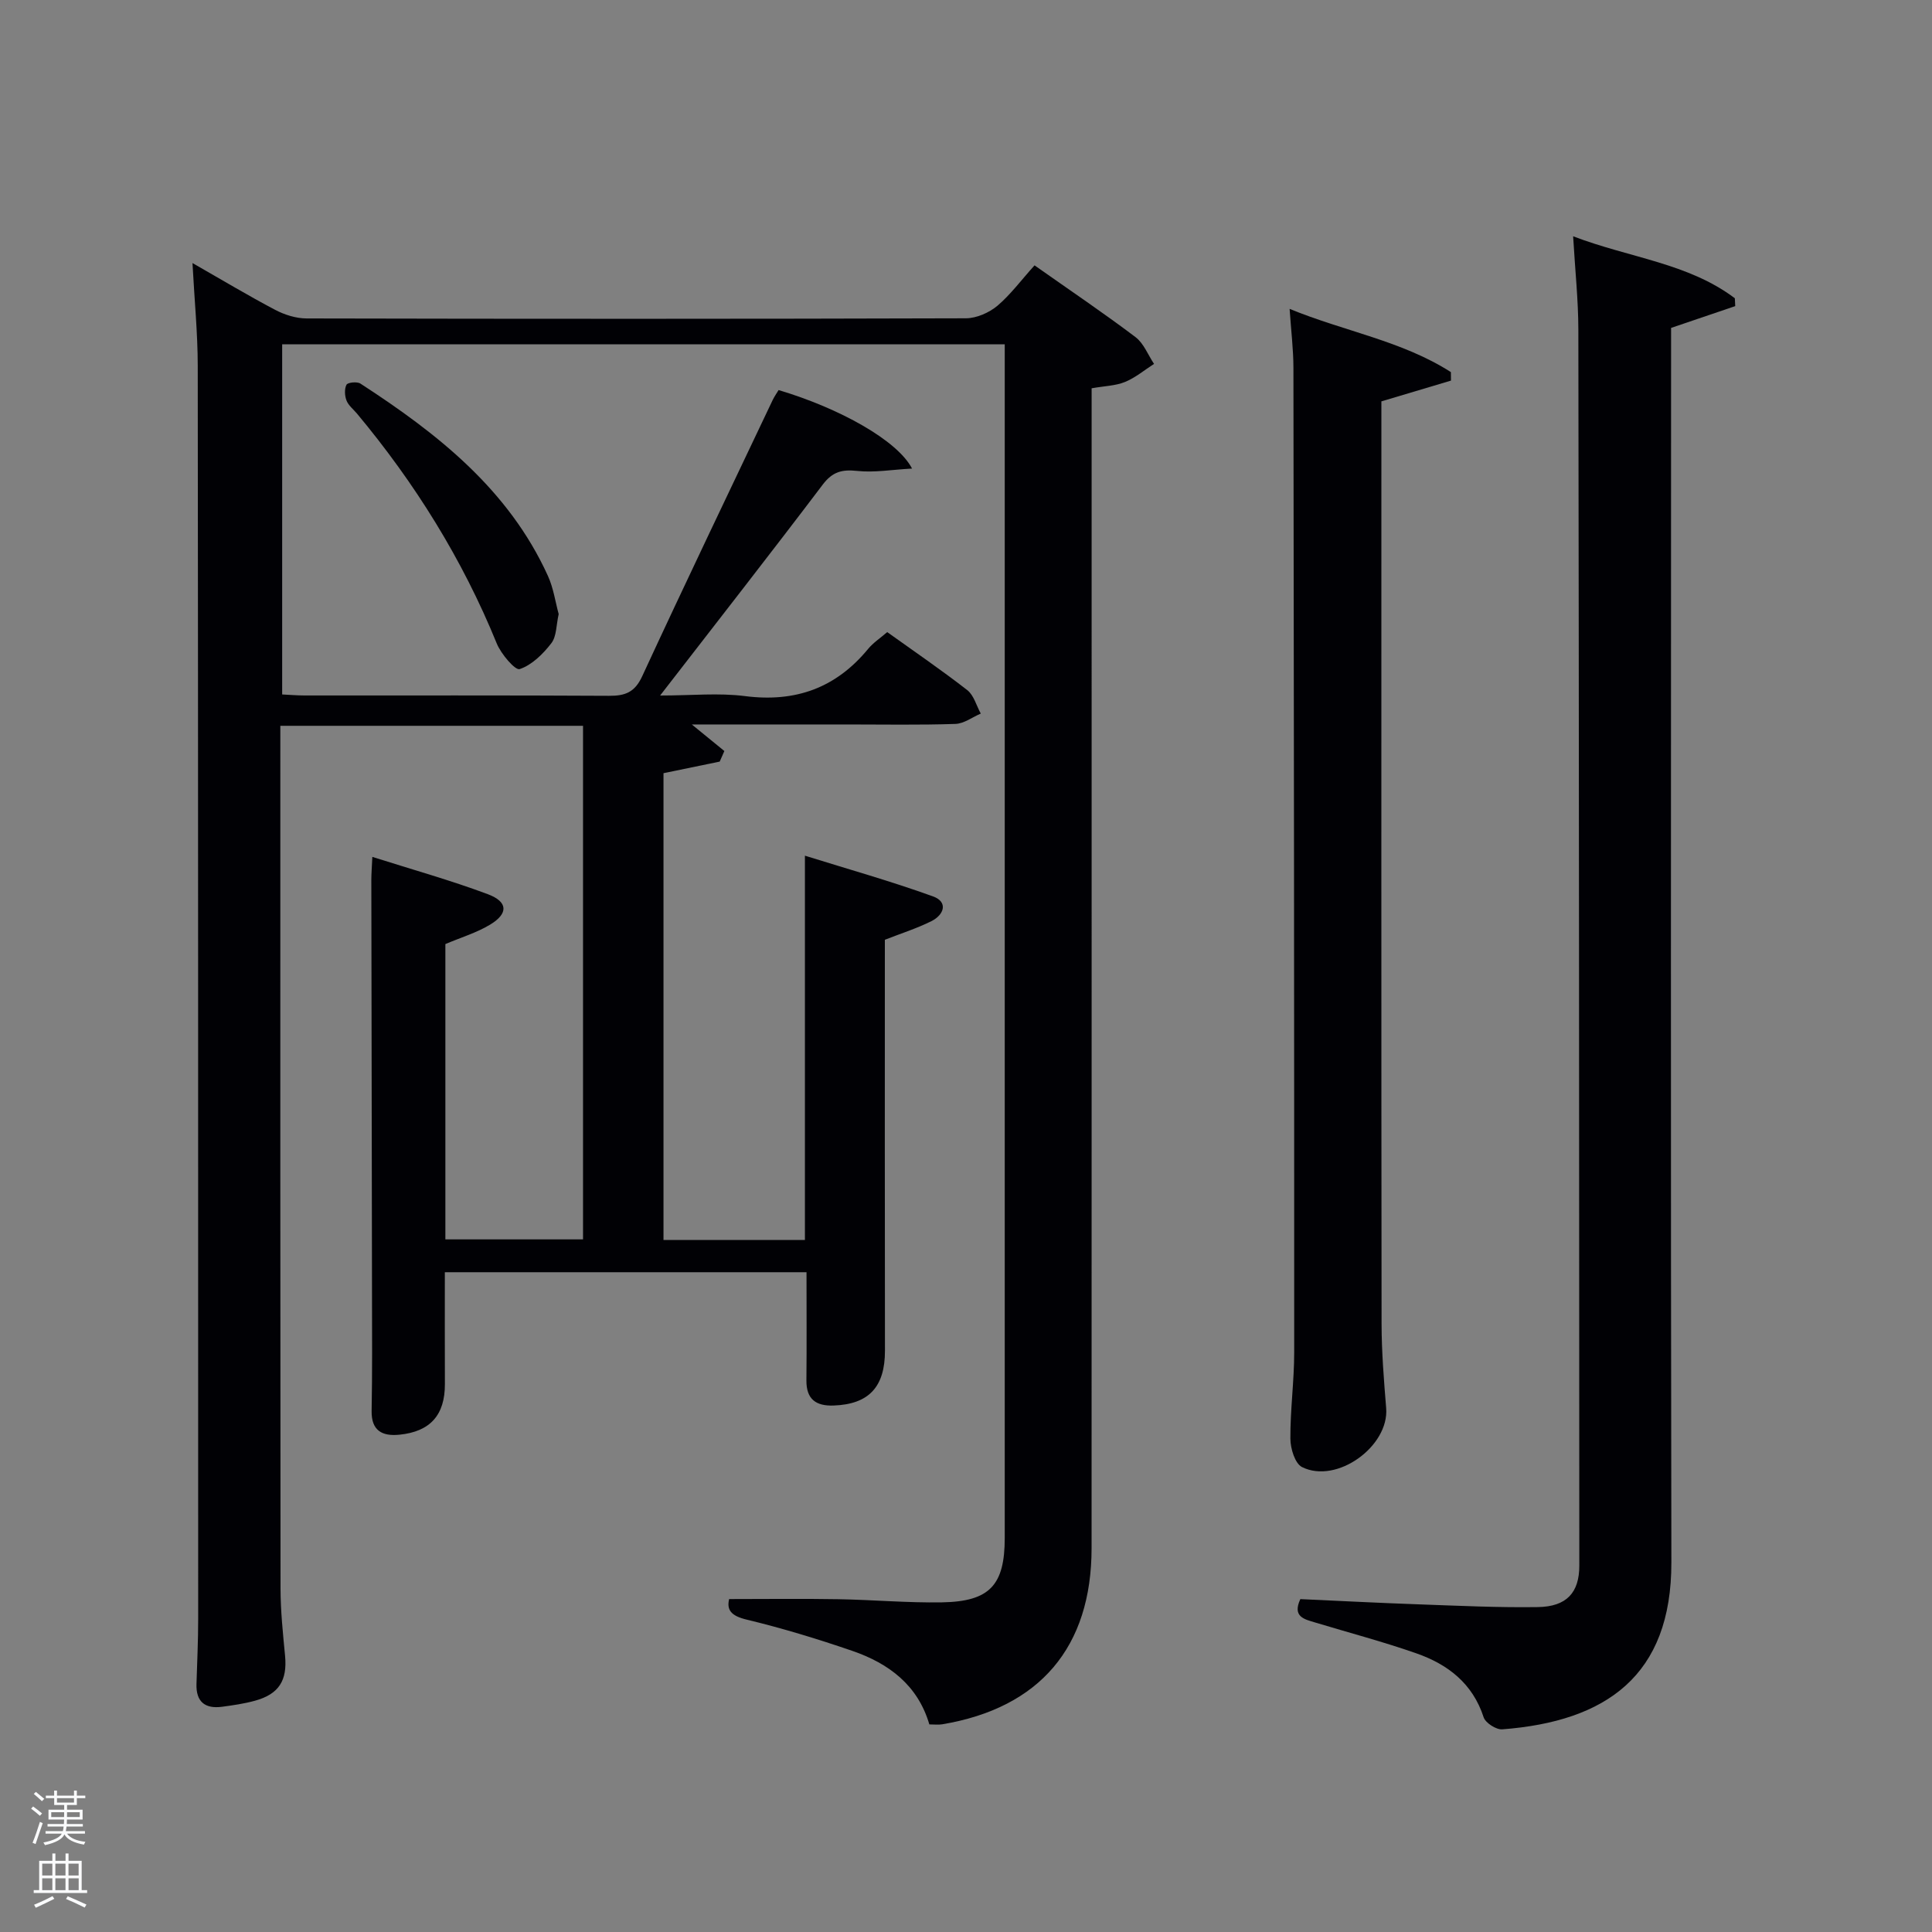 <svg enable-background="new 0 0 400 400" viewBox="0 0 400 400" xmlns="http://www.w3.org/2000/svg"><rect x="0" y="0" width="400" height="400" fill="#808080" stroke="none"/><path d="m6.44 374.46.42-.45c.65.47 1.27.95 1.85 1.44l-.45.49c-.65-.56-1.25-1.06-1.82-1.48m.93 7.33-.63-.26c.55-1.36 1.05-2.8 1.52-4.33.19.1.38.19.59.27-.46 1.29-.95 2.73-1.48 4.32m-.38-10.38.44-.42c.43.34 1.01.82 1.74 1.44l-.49.49c-.53-.51-1.09-1.01-1.69-1.51m2.5.35h1.72v-1.04h.59v1.04h3.52v-1.04h.59v1.04h1.75v.53h-1.75v1.42h-2.03v.97h3.22v2.03h-3.24c0 .35-.01.66-.03.93h3.32v.53h-3.37c-.03.27-.08.58-.15.94h3.96v.53h-3.71c.67.92 1.93 1.48 3.79 1.68-.13.24-.23.44-.29.59-2.13-.38-3.48-1.08-4.04-2.12-.43.97-1.77 1.72-4.03 2.23-.09-.19-.2-.37-.33-.55 2.1-.42 3.37-1.03 3.81-1.83h-3.36v-.53h3.58c.08-.29.13-.61.16-.94h-3.33v-.53h3.39c.02-.27.04-.58.04-.93h-3.23v-2.03h3.25v-.97h-2.07v-1.42h-1.73zm1.12 3.44v1h2.65c.01-.3.02-.44.02-.4v-.25-.35zm1.19-2h3.52v-.91h-3.52zm4.71 2h-2.63v.59c0 .15-.01.28-.01.4h2.64z" fill="#fafbfc"/><path d="m13.56 383.74h.63v1.52h2.72v6.07h1.13v.6h-11.06v-.6h1.13v-6.07h2.73v-1.52h.63v1.52h2.1v-1.52zm-2.69 8.83.38.56c-1.24.63-2.53 1.25-3.85 1.85-.1-.21-.21-.42-.34-.63 1.36-.55 2.63-1.15 3.81-1.78m-2.13-4.27h2.1v-2.45h-2.1zm0 3.04h2.1v-2.46h-2.1zm2.72-3.04h2.1v-2.45h-2.1zm0 3.04h2.1v-2.46h-2.1zm6.07 3.6c-1.41-.71-2.7-1.3-3.86-1.78l.35-.56c1.45.62 2.75 1.19 3.88 1.72zm-1.25-9.09h-2.1v2.45h2.1zm-2.09 5.49h2.1v-2.46h-2.1z" fill="#fafbfc"/><g fill="#010105"><path d="m214.19 54.94c7.67 5.4 14.42 9.95 20.91 14.86 1.7 1.29 2.57 3.66 3.83 5.54-1.99 1.28-3.86 2.86-6.01 3.74-1.95.8-4.21.83-6.91 1.31v5.67c0 78.16.01 156.31-.01 234.47 0 20.48-10.73 33.09-30.93 36.47-.79.13-1.63.02-2.66.02-2.38-8.13-8.39-12.62-15.91-15.21-7.21-2.48-14.53-4.71-21.93-6.49-3.25-.78-4.14-2.03-3.61-4.25 7.73 0 15.18-.1 22.62.03 7.15.12 14.3.77 21.44.65 9.91-.17 13-3.57 13-13.34 0-80.32 0-160.64 0-240.97 0-1.96 0-3.92 0-6.16-50.01 0-99.61 0-149.6 0v72.5c1.48.07 3.08.21 4.68.21 21 .01 41.99-.05 62.99.07 3.34.02 5.33-.71 6.87-4.05 8.85-19.14 17.97-38.15 27.02-57.2.35-.73.83-1.4 1.22-2.05 12.59 3.75 24.59 10.4 27.63 16.25-4.2.23-7.83.87-11.34.49-3.16-.34-5.13.16-7.15 2.83-10.84 14.32-21.91 28.46-33.67 43.67 6.51 0 12.13-.58 17.57.12 10.44 1.34 18.83-1.67 25.5-9.78 1.04-1.26 2.48-2.2 3.95-3.47 5.57 3.99 11.2 7.83 16.57 12.01 1.37 1.07 1.89 3.21 2.8 4.86-1.76.75-3.49 2.09-5.27 2.14-7.49.25-14.99.11-22.49.11-10.65 0-21.3 0-32.07 0 2.35 1.92 4.54 3.71 6.74 5.5-.32.73-.64 1.46-.96 2.19-3.76.78-7.52 1.55-11.64 2.4v96.65h29.28c0-26.03 0-52.09 0-79.57 8.87 2.77 17.81 5.28 26.52 8.43 3.19 1.15 2.29 3.82-.34 5.13-3.07 1.53-6.38 2.57-9.63 3.85 0 28.44-.03 56.76.02 85.08.01 7.46-3.3 11.09-10.63 11.35-3.64.13-5.67-1.29-5.63-5.21.07-7.33.02-14.65.02-22.39-24.82 0-49.54 0-74.88 0 0 7.63-.02 15.39.01 23.16.02 6.41-3.04 9.84-9.41 10.48-3.64.37-5.82-.9-5.76-4.89.06-4 .11-8 .1-11.99-.05-32.66-.11-65.32-.16-97.98 0-1.3.11-2.61.21-4.77 8.25 2.62 16.2 4.84 23.9 7.72 4.2 1.57 4.29 4 .49 6.3-2.79 1.69-6.03 2.65-9.27 4.03v61.14h28.5c0-35.29 0-70.67 0-106.33-20.69 0-41.29 0-62.67 0v5.16c0 57.83-.02 115.65.04 173.48.01 4.64.5 9.29.94 13.91.48 5.08-1.25 7.92-6.21 9.29-2.23.62-4.55.95-6.85 1.26-3.52.46-5.4-1.04-5.28-4.73.14-4.49.35-8.99.35-13.48 0-86.49 0-172.98-.09-259.46-.01-6.76-.68-13.51-1.09-21.24 6.23 3.56 11.59 6.78 17.12 9.69 1.96 1.03 4.33 1.78 6.52 1.78 45.49.1 90.99.11 136.48-.03 2.21-.01 4.8-1.15 6.53-2.59 2.73-2.32 4.94-5.32 7.69-8.37z"/><path d="m269.22 331.08c8.17.37 16.44.8 24.71 1.09 8.14.29 16.3.68 24.44.56 5.97-.08 8.62-2.98 8.61-8.61-.03-85.3-.07-170.59-.2-255.89-.01-6.11-.67-12.22-1.08-19.31 11.71 4.48 23.8 5.53 33.48 12.83.03.54.06 1.08.08 1.63-4.26 1.45-8.51 2.89-13.28 4.51v5.67c0 83.3-.1 166.6.06 249.89.05 23.57-13.61 32.96-35.01 34.59-1.26.1-3.48-1.33-3.86-2.5-2.28-7.03-7.44-10.97-13.95-13.24-6.88-2.41-13.95-4.27-20.93-6.38-2.21-.67-4.78-1.16-3.07-4.84z"/><path d="m286 83.1v6.11c0 61.63-.03 123.26.04 184.9.01 5.81.48 11.62.95 17.42.65 7.89-10.22 15.8-17.42 12.21-1.46-.73-2.4-3.84-2.41-5.86-.04-5.97.79-11.94.79-17.9.01-67.96-.06-135.92-.16-203.88-.01-3.79-.48-7.58-.79-12.15 11.34 4.66 23.27 6.61 33.39 13.09.01.59.02 1.17.02 1.76-4.59 1.37-9.2 2.75-14.41 4.3z"/><path d="m115.67 127.14c-.52 2.27-.42 4.61-1.52 6.03-1.72 2.23-4.02 4.51-6.56 5.36-.92.31-3.86-3.13-4.75-5.32-7.1-17.43-16.91-33.16-28.93-47.58-.75-.89-1.77-1.68-2.17-2.71-.38-.98-.46-2.4 0-3.27.26-.48 2.19-.68 2.87-.24 15.94 10.34 30.68 21.91 38.83 39.82 1.15 2.53 1.54 5.39 2.23 7.91z"/></g></svg>